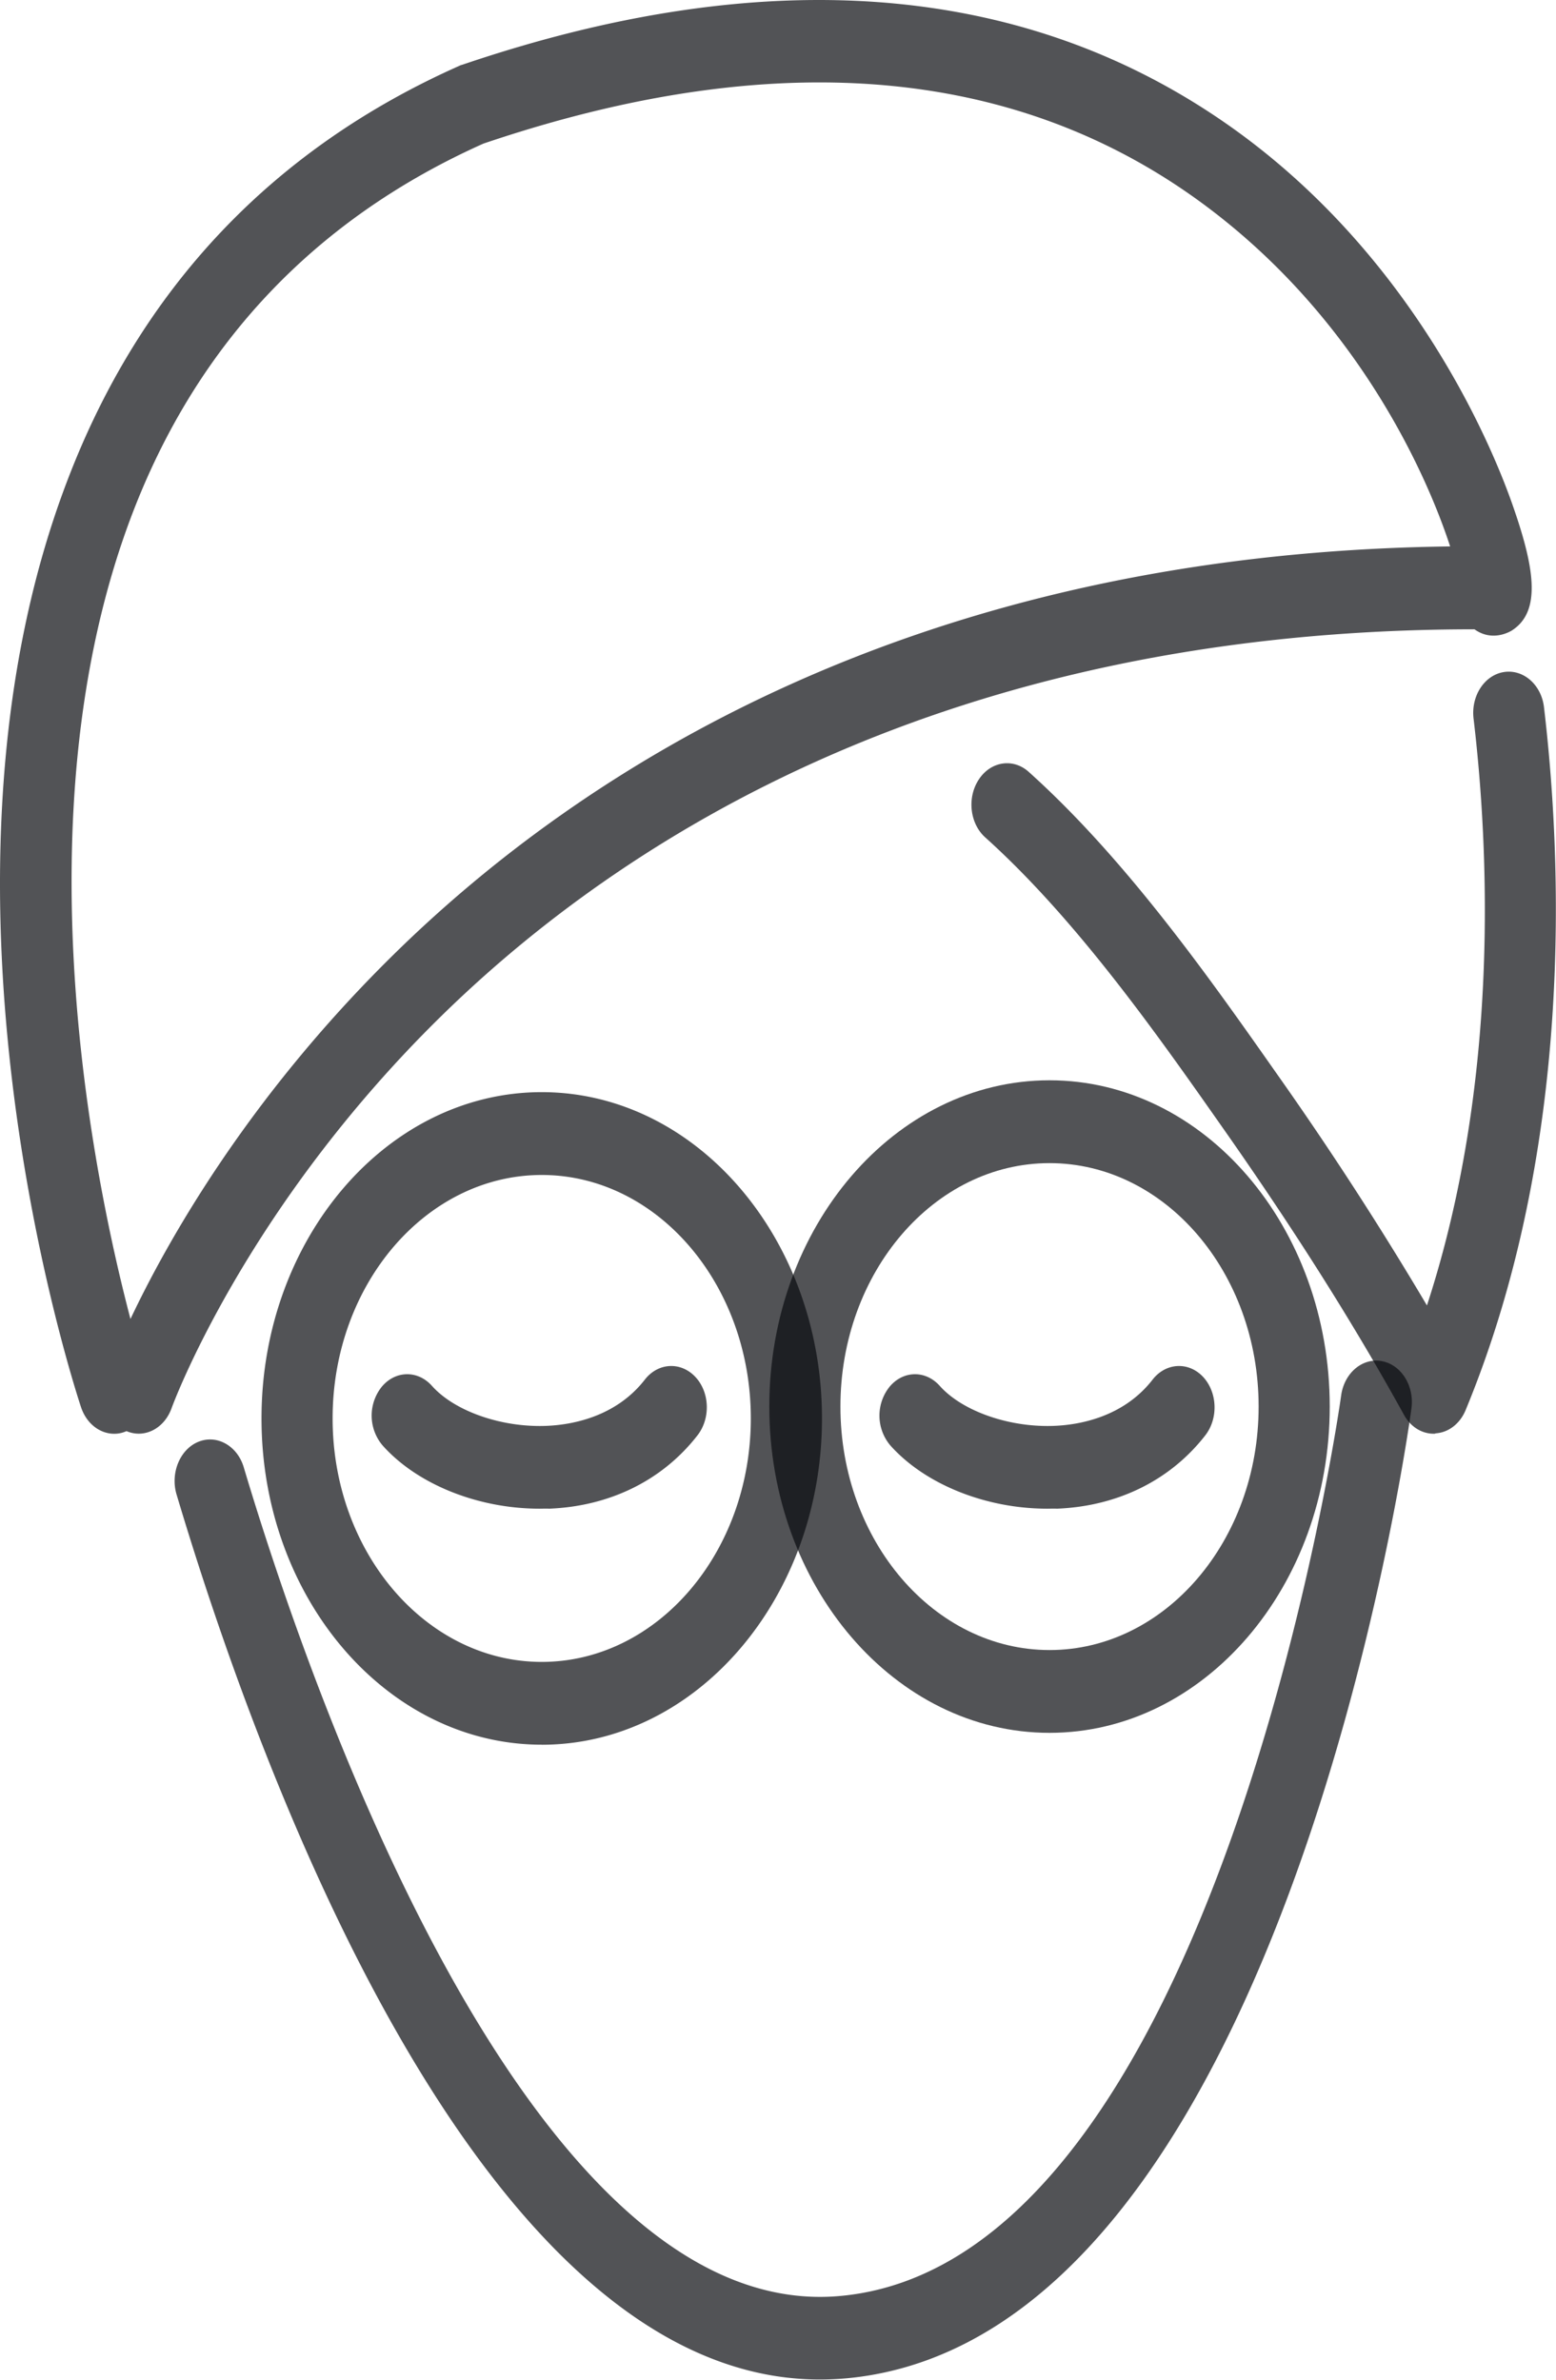 <svg width="34" height="52" fill="none" xmlns="http://www.w3.org/2000/svg"><path d="M22.884 32.967c-1.343 0-2.671-.531-3.43-1.383a1.01 1.01 0 01-.018-1.279c.298-.36.788-.369 1.098-.022.494.554 1.52.914 2.505.874.524-.021 1.501-.18 2.146-1.01.287-.369.778-.4 1.098-.066.317.334.344.905.057 1.279-.762.983-1.913 1.554-3.245 1.607-.071-.004-.143 0-.21 0zm-11.095 0c-1.344 0-2.672-.531-3.43-1.383a1.01 1.01 0 01-.019-1.279c.298-.36.789-.369 1.098-.022.494.554 1.52.914 2.505.874.524-.021 1.502-.18 2.147-1.01.287-.369.777-.4 1.098-.066.32.334.343.905.056 1.279-.762.983-1.912 1.554-3.244 1.607-.072-.004-.144 0-.211 0z" fill="#090B0F" fill-opacity=".7"/><path d="M17.912 51.996c-7.463 0-12.296-13.446-14.054-19.34-.14-.47.076-.99.48-1.152.403-.162.848.088.988.558 1.316 4.41 6.146 18.757 13.046 18.107 8.25-.769 10.91-19.486 10.933-19.675.068-.492.464-.83.89-.751.423.079.714.54.646 1.037-.113.83-2.89 20.311-12.345 21.19a6.564 6.564 0 01-.584.026zM2.497 31.33c-.314 0-.604-.22-.725-.576-.15-.457-3.705-11.324-.305-20.241 1.6-4.204 4.482-7.257 8.571-9.075a.217.217 0 01.06-.022c6.565-2.232 12.149-1.823 16.59 1.212 4.165 2.846 5.915 7.134 6.353 8.377.479 1.361.66 2.354-.012 2.776-.052.03-.426.246-.81-.03-11.534.004-18.638 4.59-22.58 8.455-4.305 4.221-5.875 8.522-5.89 8.566-.162.448-.596.667-.985.5a.64.64 0 01-.267.058zm8.066-28.192c-3.671 1.642-6.255 4.37-7.678 8.104-2.494 6.545-.837 14.522-.034 17.58.796-1.683 2.547-4.806 5.716-7.93 4.082-4.027 11.382-8.802 23.12-8.952-.499-1.528-1.872-4.599-4.78-7.001-4.177-3.453-9.678-4.06-16.344-1.801z" fill="#090B0F" fill-opacity=".7"/><path d="M31.328 31.329c-.265 0-.51-.154-.653-.418-1.102-1.998-2.403-4.054-3.97-6.285-1.418-2.021-3.183-4.534-5.175-6.326-.34-.303-.404-.874-.14-1.27.26-.395.75-.47 1.09-.162 2.132 1.915 3.962 4.52 5.43 6.611a75.244 75.244 0 013.27 5.047c1.608-4.924 1.347-10.05 1.019-12.822-.06-.496.238-.953.664-1.019.423-.066.819.277.875.773.385 3.255.676 9.572-1.712 15.353-.121.294-.37.491-.653.509-.015.009-.03.009-.046.009zm-19.49 6.795c-3.377 0-6.124-3.198-6.124-7.129 0-3.931 2.747-7.13 6.123-7.13 3.377 0 6.124 3.199 6.124 7.13s-2.747 7.13-6.123 7.13zm0-12.449c-2.52 0-4.57 2.386-4.57 5.32s2.05 5.32 4.57 5.32c2.52 0 4.568-2.386 4.568-5.32s-2.048-5.32-4.568-5.32z" fill="#090B0F" fill-opacity=".7"/><path d="M22.933 37.865c-3.377 0-6.123-3.198-6.123-7.13 0-3.93 2.747-7.129 6.123-7.129 3.377 0 6.123 3.198 6.123 7.13 0 3.931-2.746 7.129-6.123 7.129zm0-12.449c-2.52 0-4.569 2.385-4.569 5.32 0 2.934 2.049 5.32 4.57 5.32 2.52 0 4.568-2.386 4.568-5.32 0-2.935-2.049-5.32-4.569-5.32z" fill="#090B0F" fill-opacity=".7"/></svg>